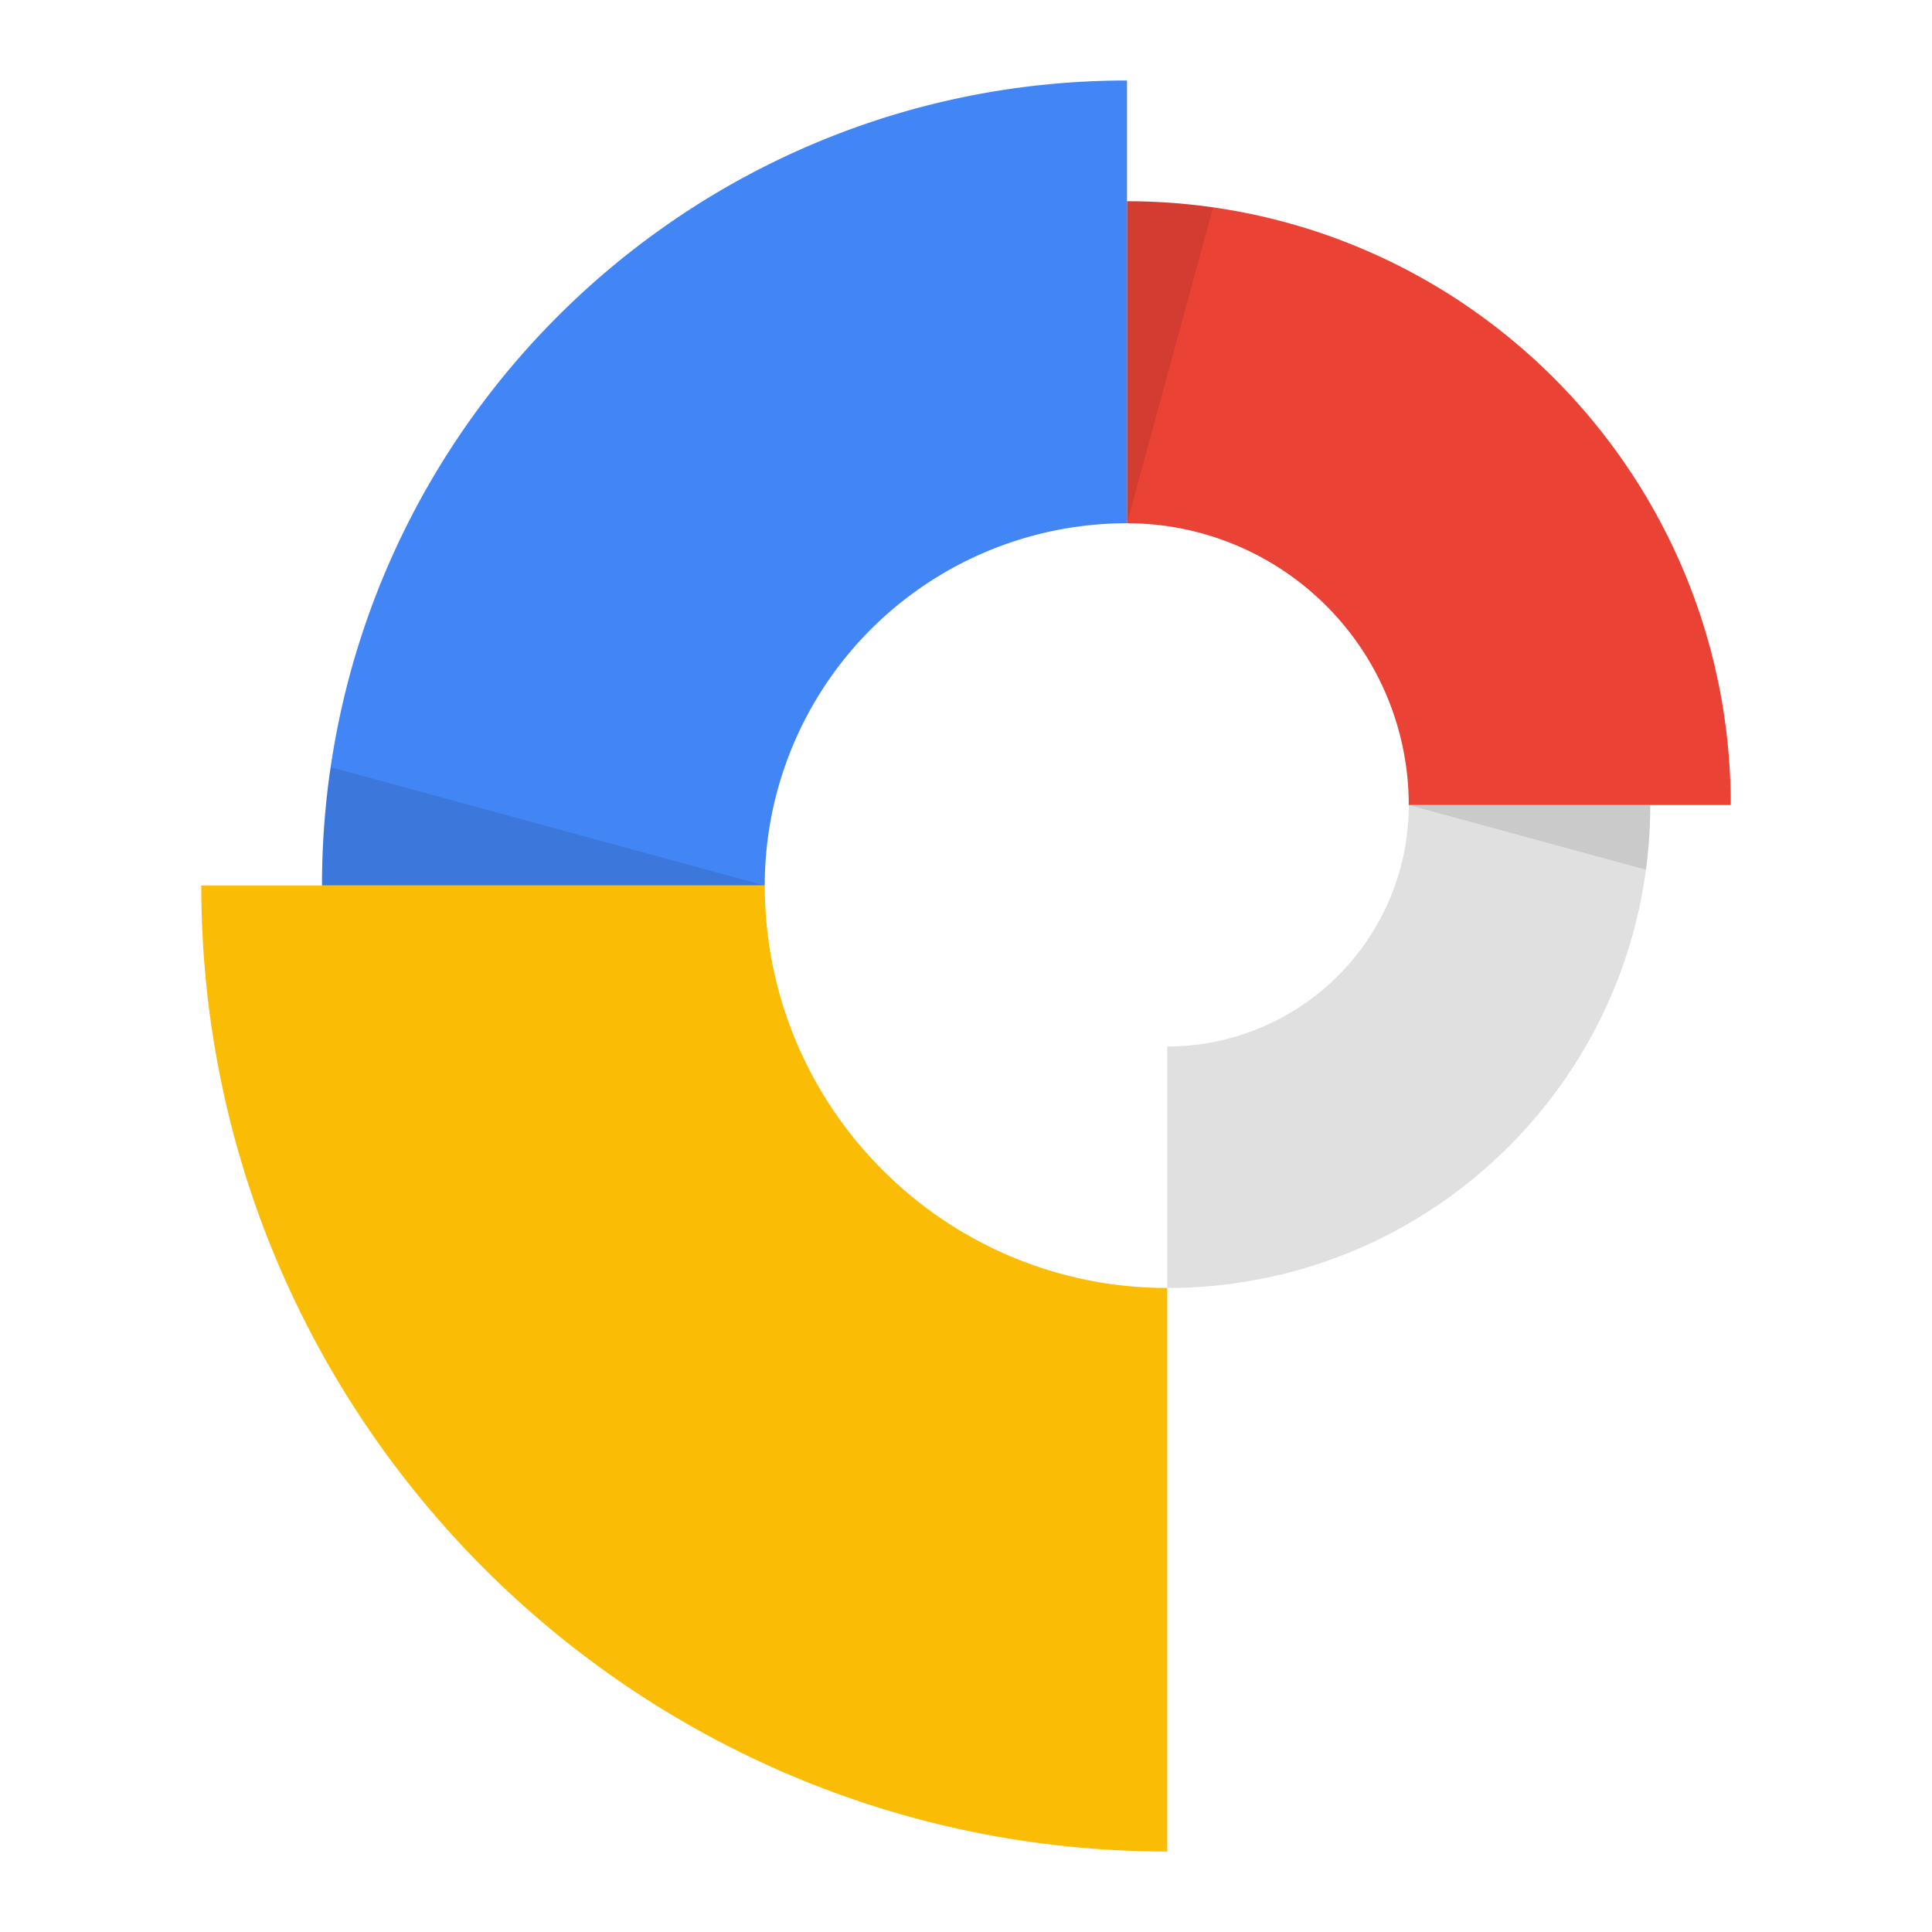 <svg viewBox="0 0 48 48" xmlns="http://www.w3.org/2000/svg"><g fill="none" fill-rule="evenodd"><path d="M41 20h-6a6 6 0 0 1-6 6v6c6.627 0 12-5.373 12-12z" fill="#E0E0E0"/><path d="M28 5v8a7 7 0 0 1 7 7h8c0-8.284-6.716-15-15-15z" fill="#EA4335"/><path d="M8 22C8 10.954 16.954 2 28 2v11a9 9 0 0 0-9 9H8z" fill="#4285F4"/><path d="M29 46V32c-5.523 0-10-4.477-10-10H5c0 13.255 10.745 24 24 24z" fill="#FBBC05"/><path d="M8 22h11L8.215 19.06A20.066 20.066 0 0 0 8 22zM30.14 5.152A15.1 15.1 0 0 0 28 5v8l2.14-7.848zM35 20l5.893 1.607c.07-.525.107-1.062.107-1.607h-6z" fill-opacity=".1" fill="#000"/></g></svg>